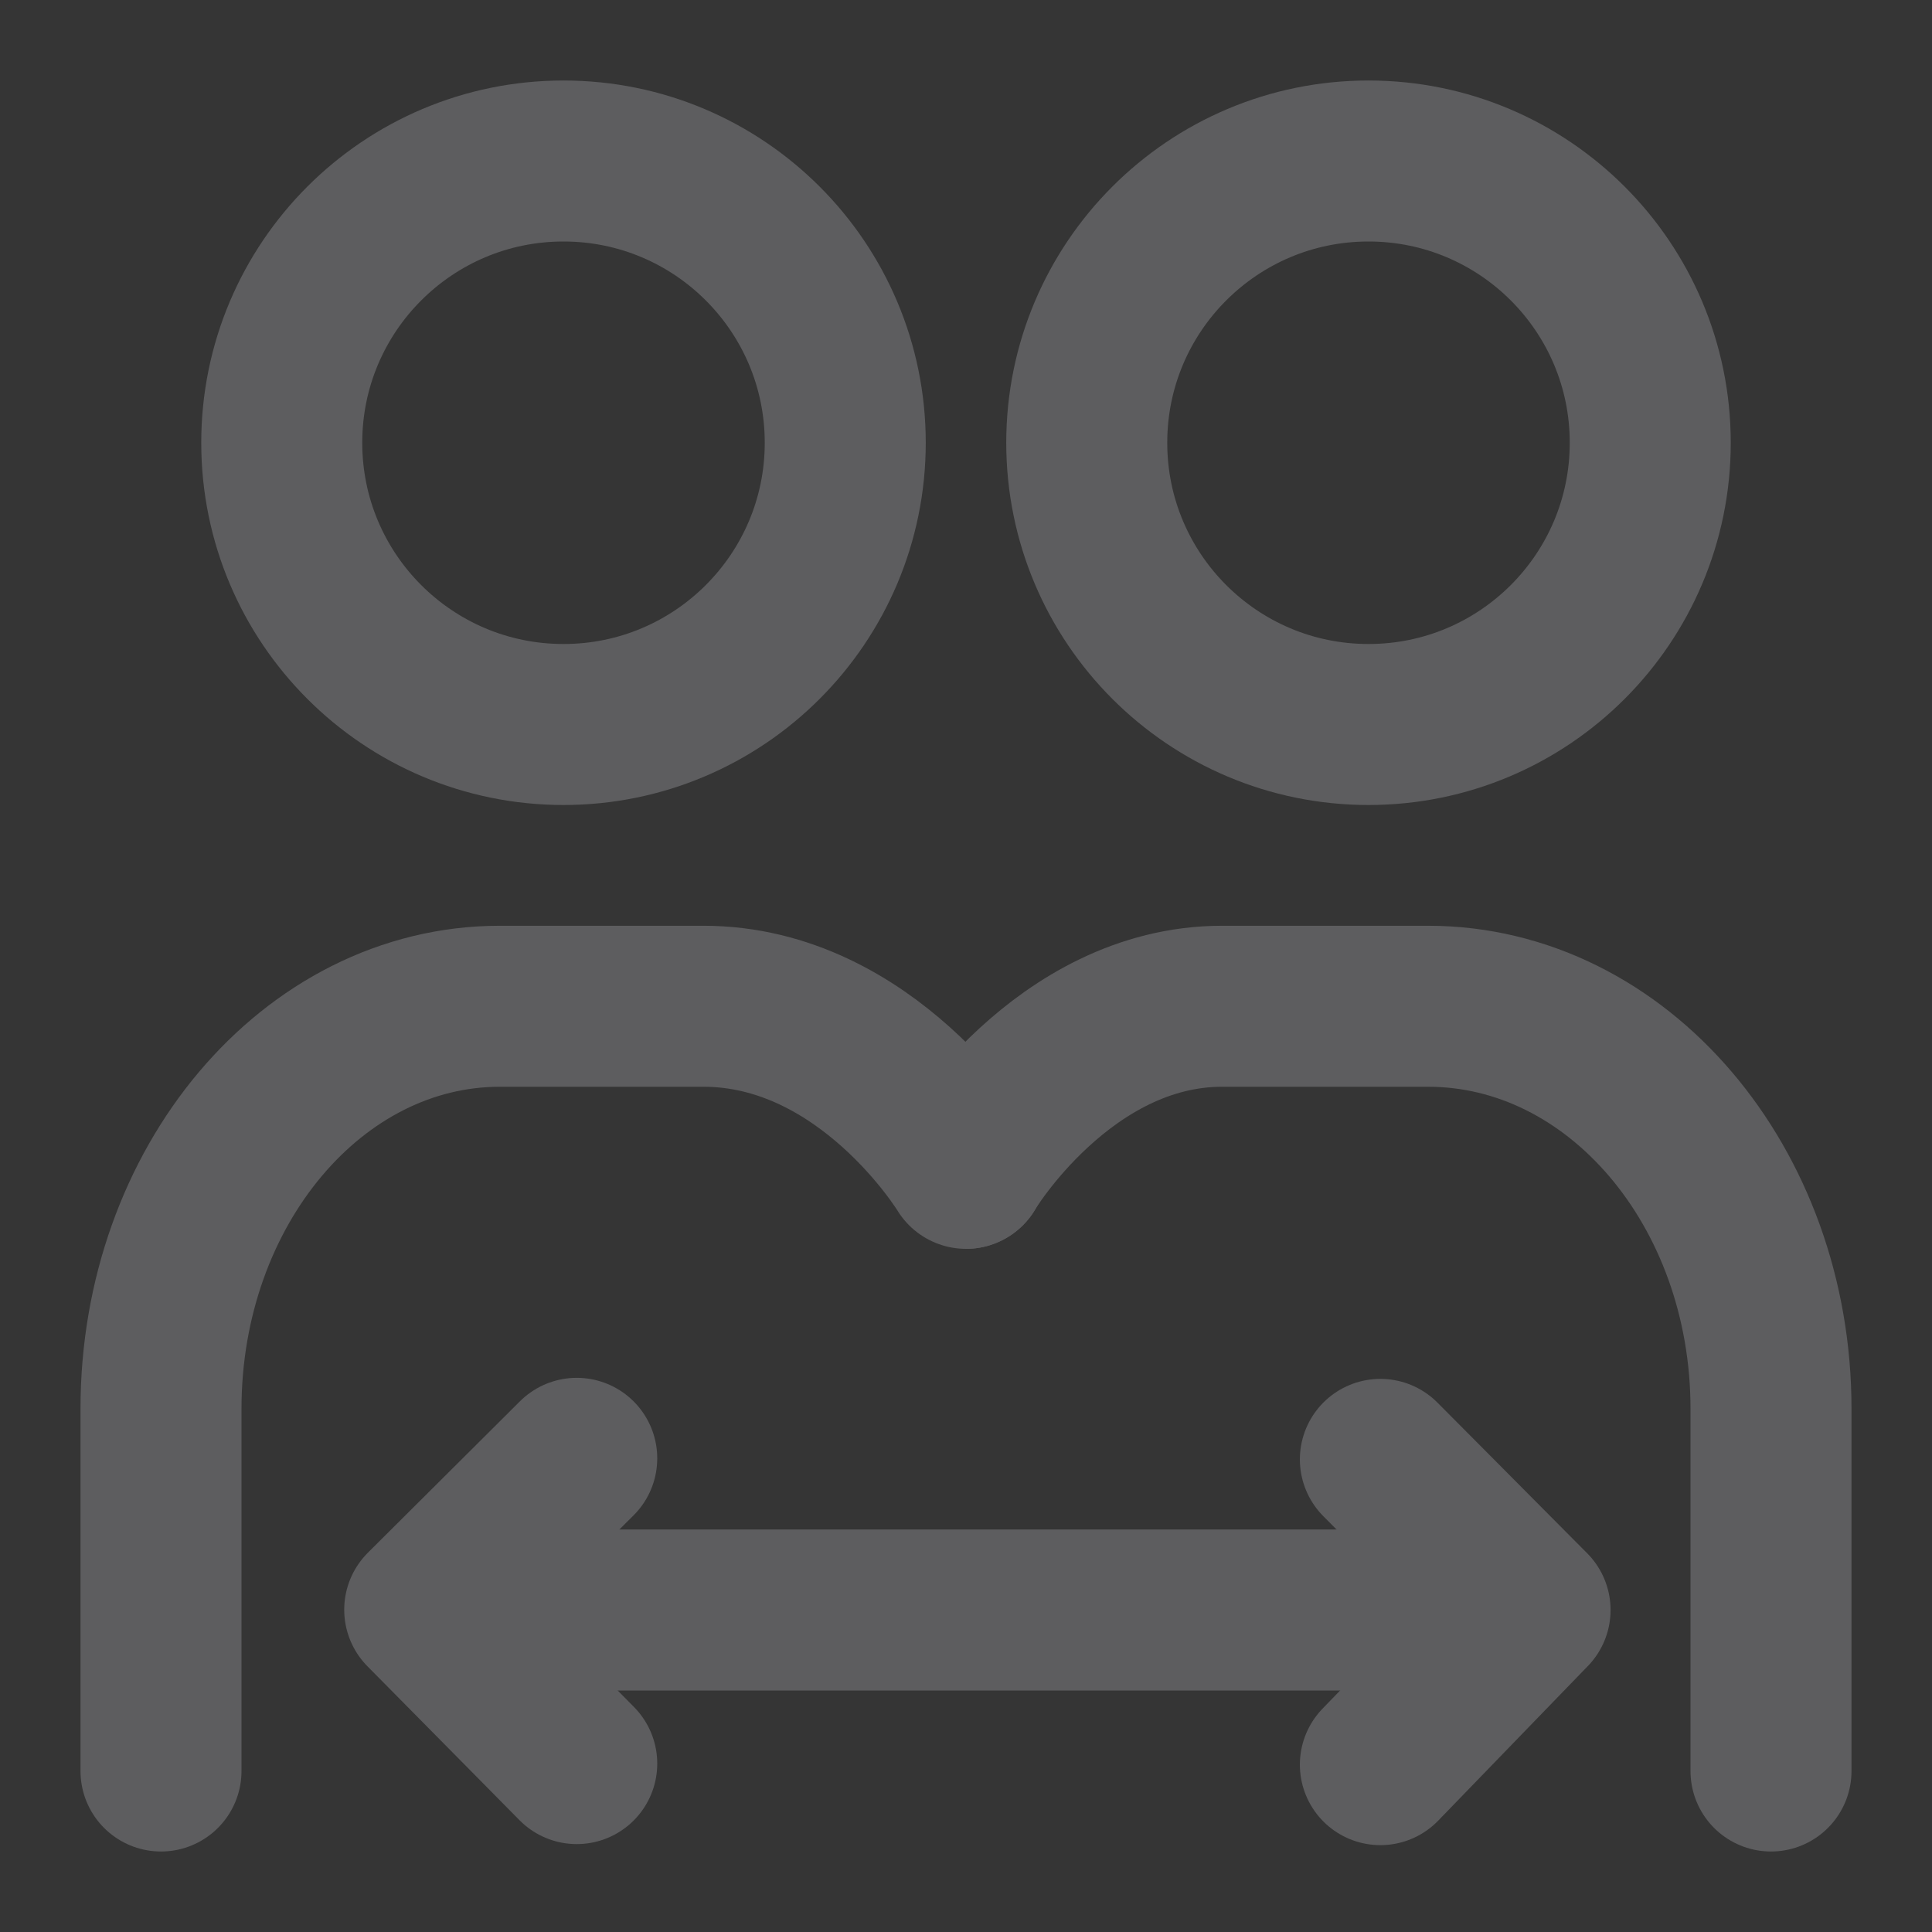 <?xml version="1.0" encoding="UTF-8"?>
<svg width="16" height="16" viewBox="0 0 48 48" fill="none"
  xmlns="http://www.w3.org/2000/svg">
  <rect x="0" y="0" width="48" height="48" fill="#333333" stroke="none"/>
  <rect width="48" height="48" fill="white" fill-opacity="0.01"/>
  <path d="M14 18C17.866 18 21 14.866 21 11C21 7.134 17.866 4 14 4C10.134 4 7 7.134 7 11C7 14.866 10.134 18 14 18Z" fill="none" stroke="#5D5D5F" stroke-width="4" stroke-linejoin="round"/>
  <path d="M34 18C37.866 18 41 14.866 41 11C41 7.134 37.866 4 34 4C30.134 4 27 7.134 27 11C27 14.866 30.134 18 34 18Z" fill="none" stroke="#5D5D5F" stroke-width="4" stroke-linejoin="round"/>
  <path d="M4 44C4 43.111 4 40.111 4 35C4 29.477 7.77 25 12.421 25C14.667 25 16.351 25 17.474 25C21.559 25 24 29.027 24 29.027" stroke="#5D5D5F" stroke-width="4" stroke-linecap="round" stroke-linejoin="round"/>
  <path d="M44 44C44 43.111 44 40.111 44 35C44 29.477 40.185 25 35.478 25C33.206 25 31.502 25 30.366 25C26.405 25 23.992 29.027 24 29.027" stroke="#5D5D5F" stroke-width="4" stroke-linecap="round" stroke-linejoin="round"/>
  <path d="M11 40H38" stroke="#5D5D5F" stroke-width="4" stroke-linecap="round" stroke-linejoin="round"/>
  <path d="M34.295 36.258L35.535 37.505L38.014 40L35.535 42.561L34.295 43.842" stroke="#5D5D5F" stroke-width="4" stroke-linecap="round" stroke-linejoin="round"/>
  <path d="M14.329 36.232L13.07 37.486L10.552 39.993L13.07 42.541L14.329 43.816" stroke="#5D5D5F" stroke-width="4" stroke-linecap="round" stroke-linejoin="round"/>
</svg>